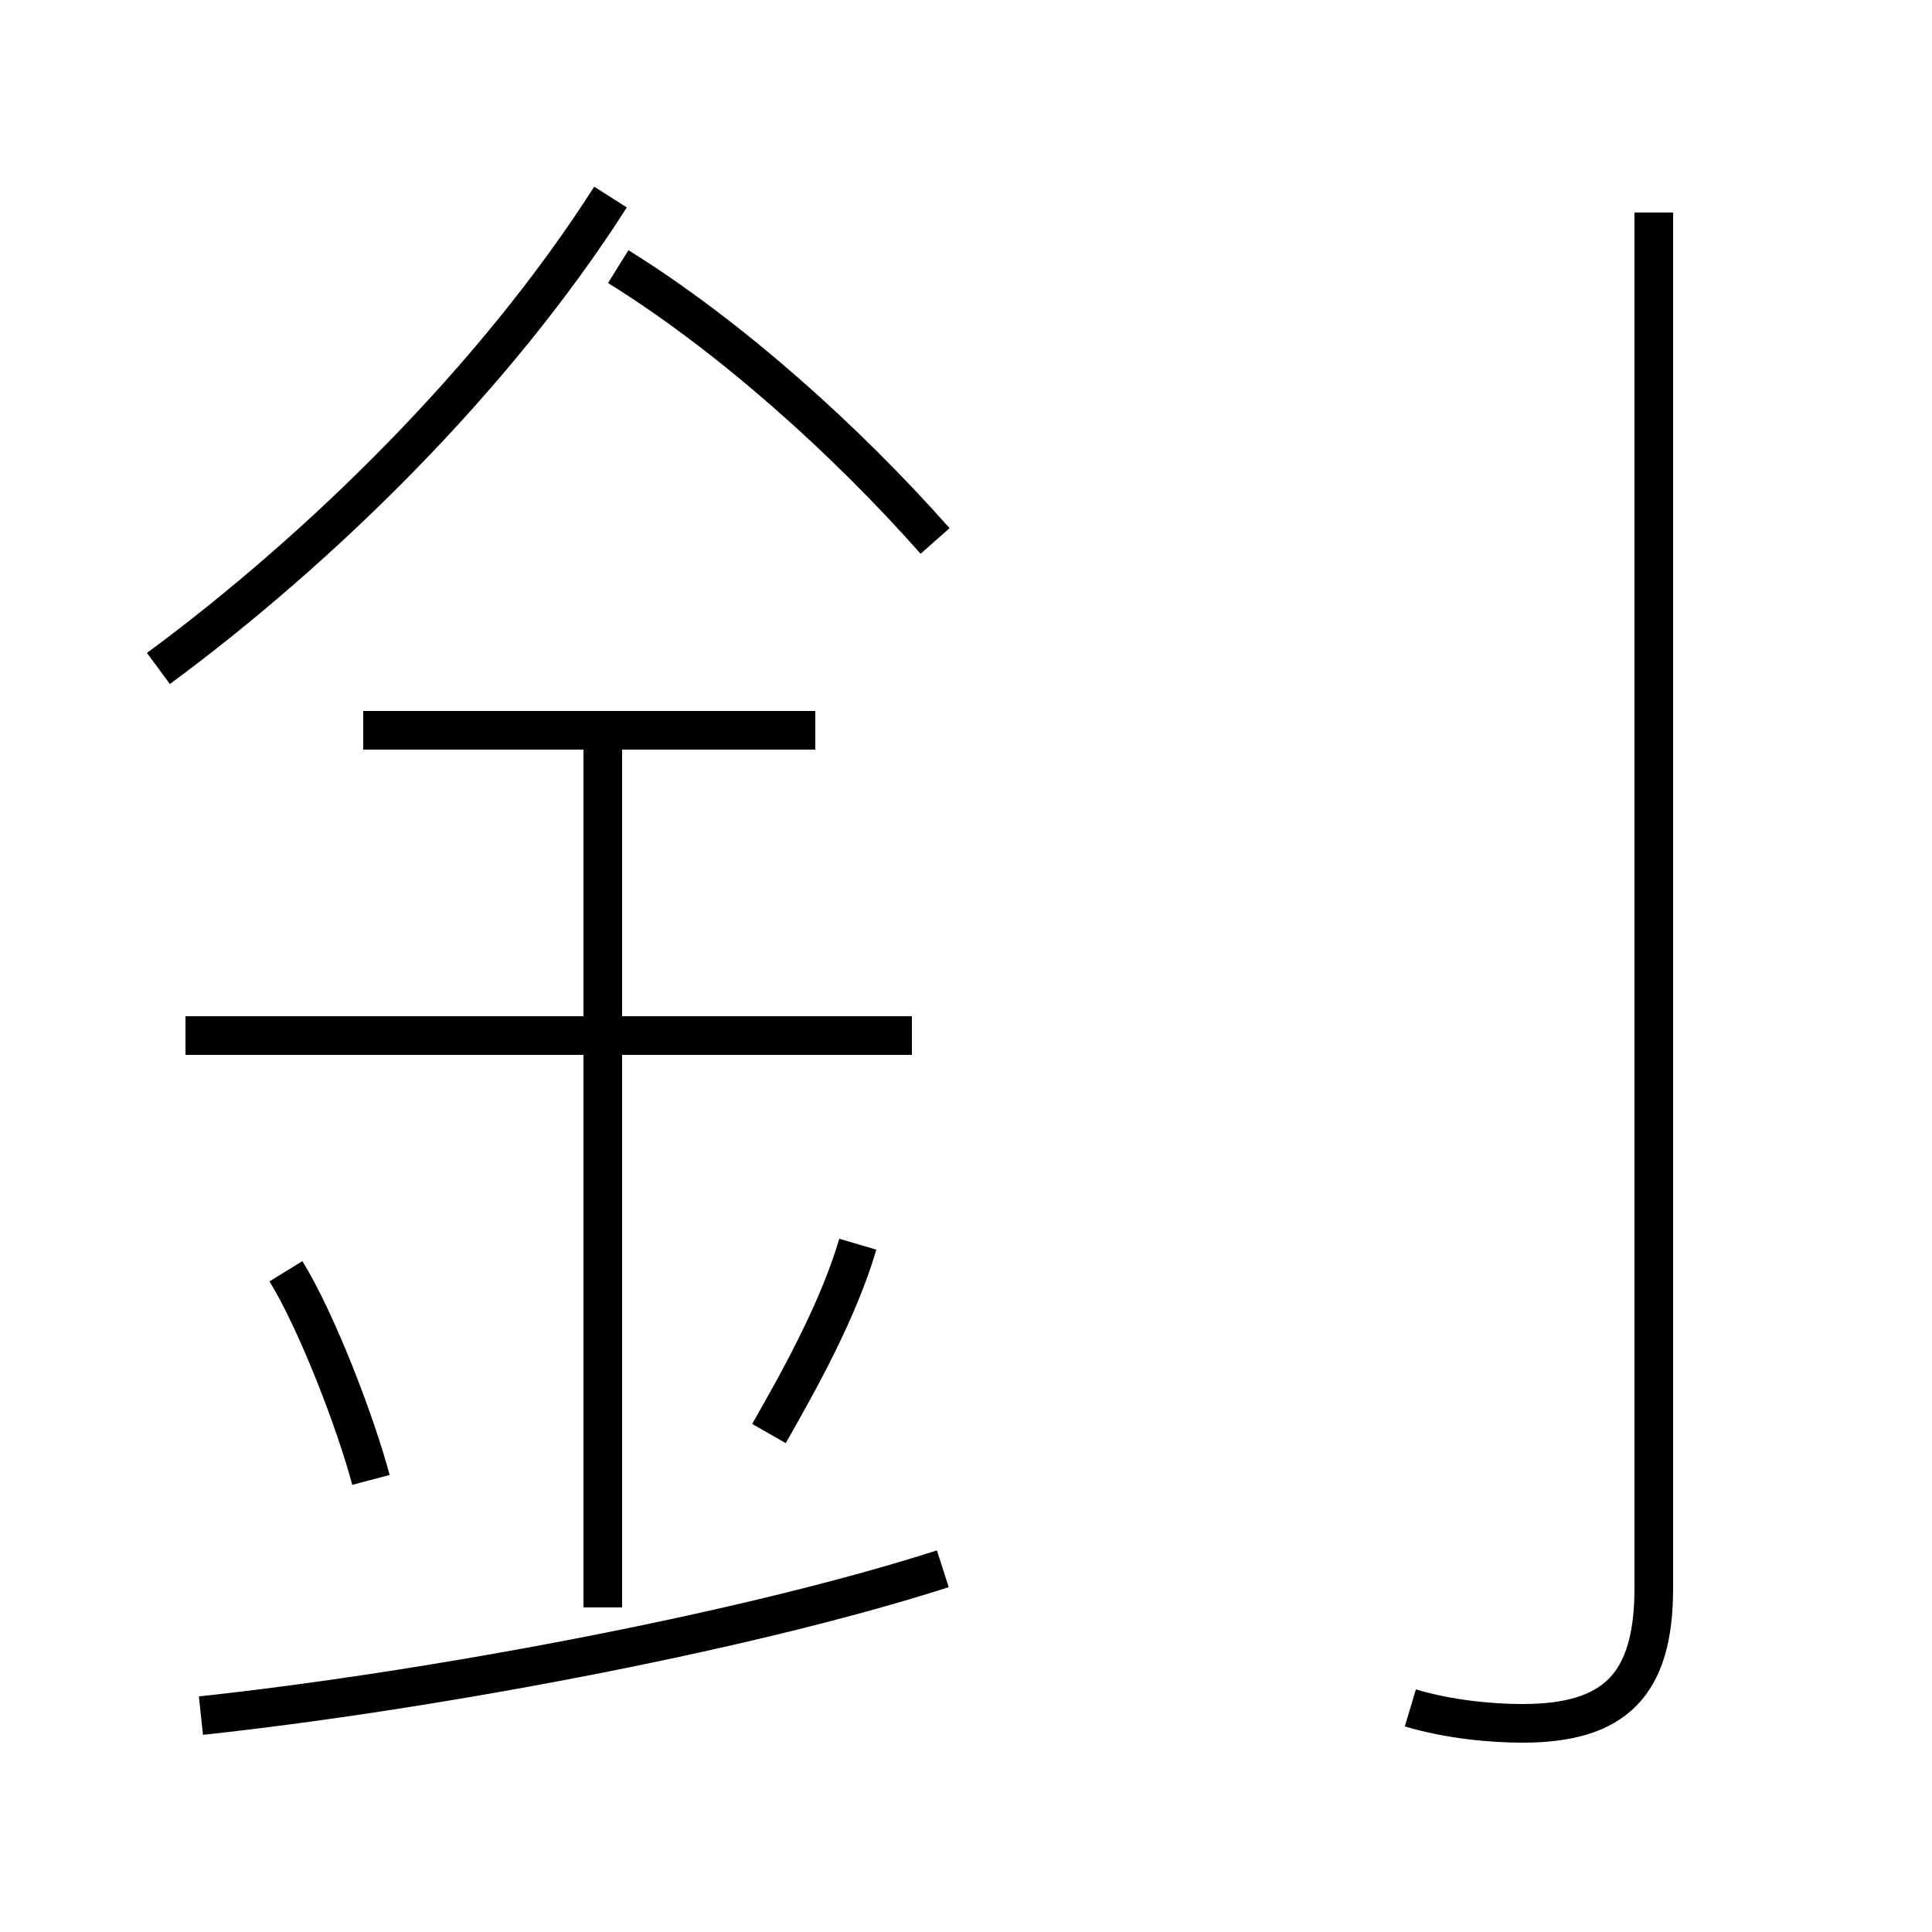 <?xml version='1.0' encoding='utf8'?>
<svg viewBox="0.0 -44.0 50.0 50.0" version="1.1" xmlns="http://www.w3.org/2000/svg">
<rect x="0.0" y="-44.0" width="50.0" height="50.0" fill="#808080" stroke="none"/>
<rect x="-1000" y="-1000" width="2000" height="2000" stroke="white" fill="white"/>
<g style="fill:none; stroke:#000000;  stroke-width:1">
<path d="M 9.6 5.7 C 9.2 7.2 8.2 9.8 7.4 11.1 M 4.1 26.7 C 8.3 29.8 12.8 34.2 15.8 38.9 M 23.6 17.2 L 4.8 17.2 M 21.1 25.1 L 9.4 25.1 M 5.2 -0.4 C 10.8 0.2 19.1 1.7 24.4 3.4 M 15.6 2.4 L 15.6 25.6 M 24.2 30.0 C 21.9 32.6 18.9 35.3 16.0 37.1 M 19.9 6.9 C 20.7 8.3 21.7 10.1 22.2 11.8 M 36.5 -0.2 C 37.5 -0.5 38.6 -0.6 39.4 -0.6 C 41.8 -0.6 42.8 0.4 42.8 2.9 L 42.8 38.5 " transform="scale(1, -1)" />
</g>
</svg>
